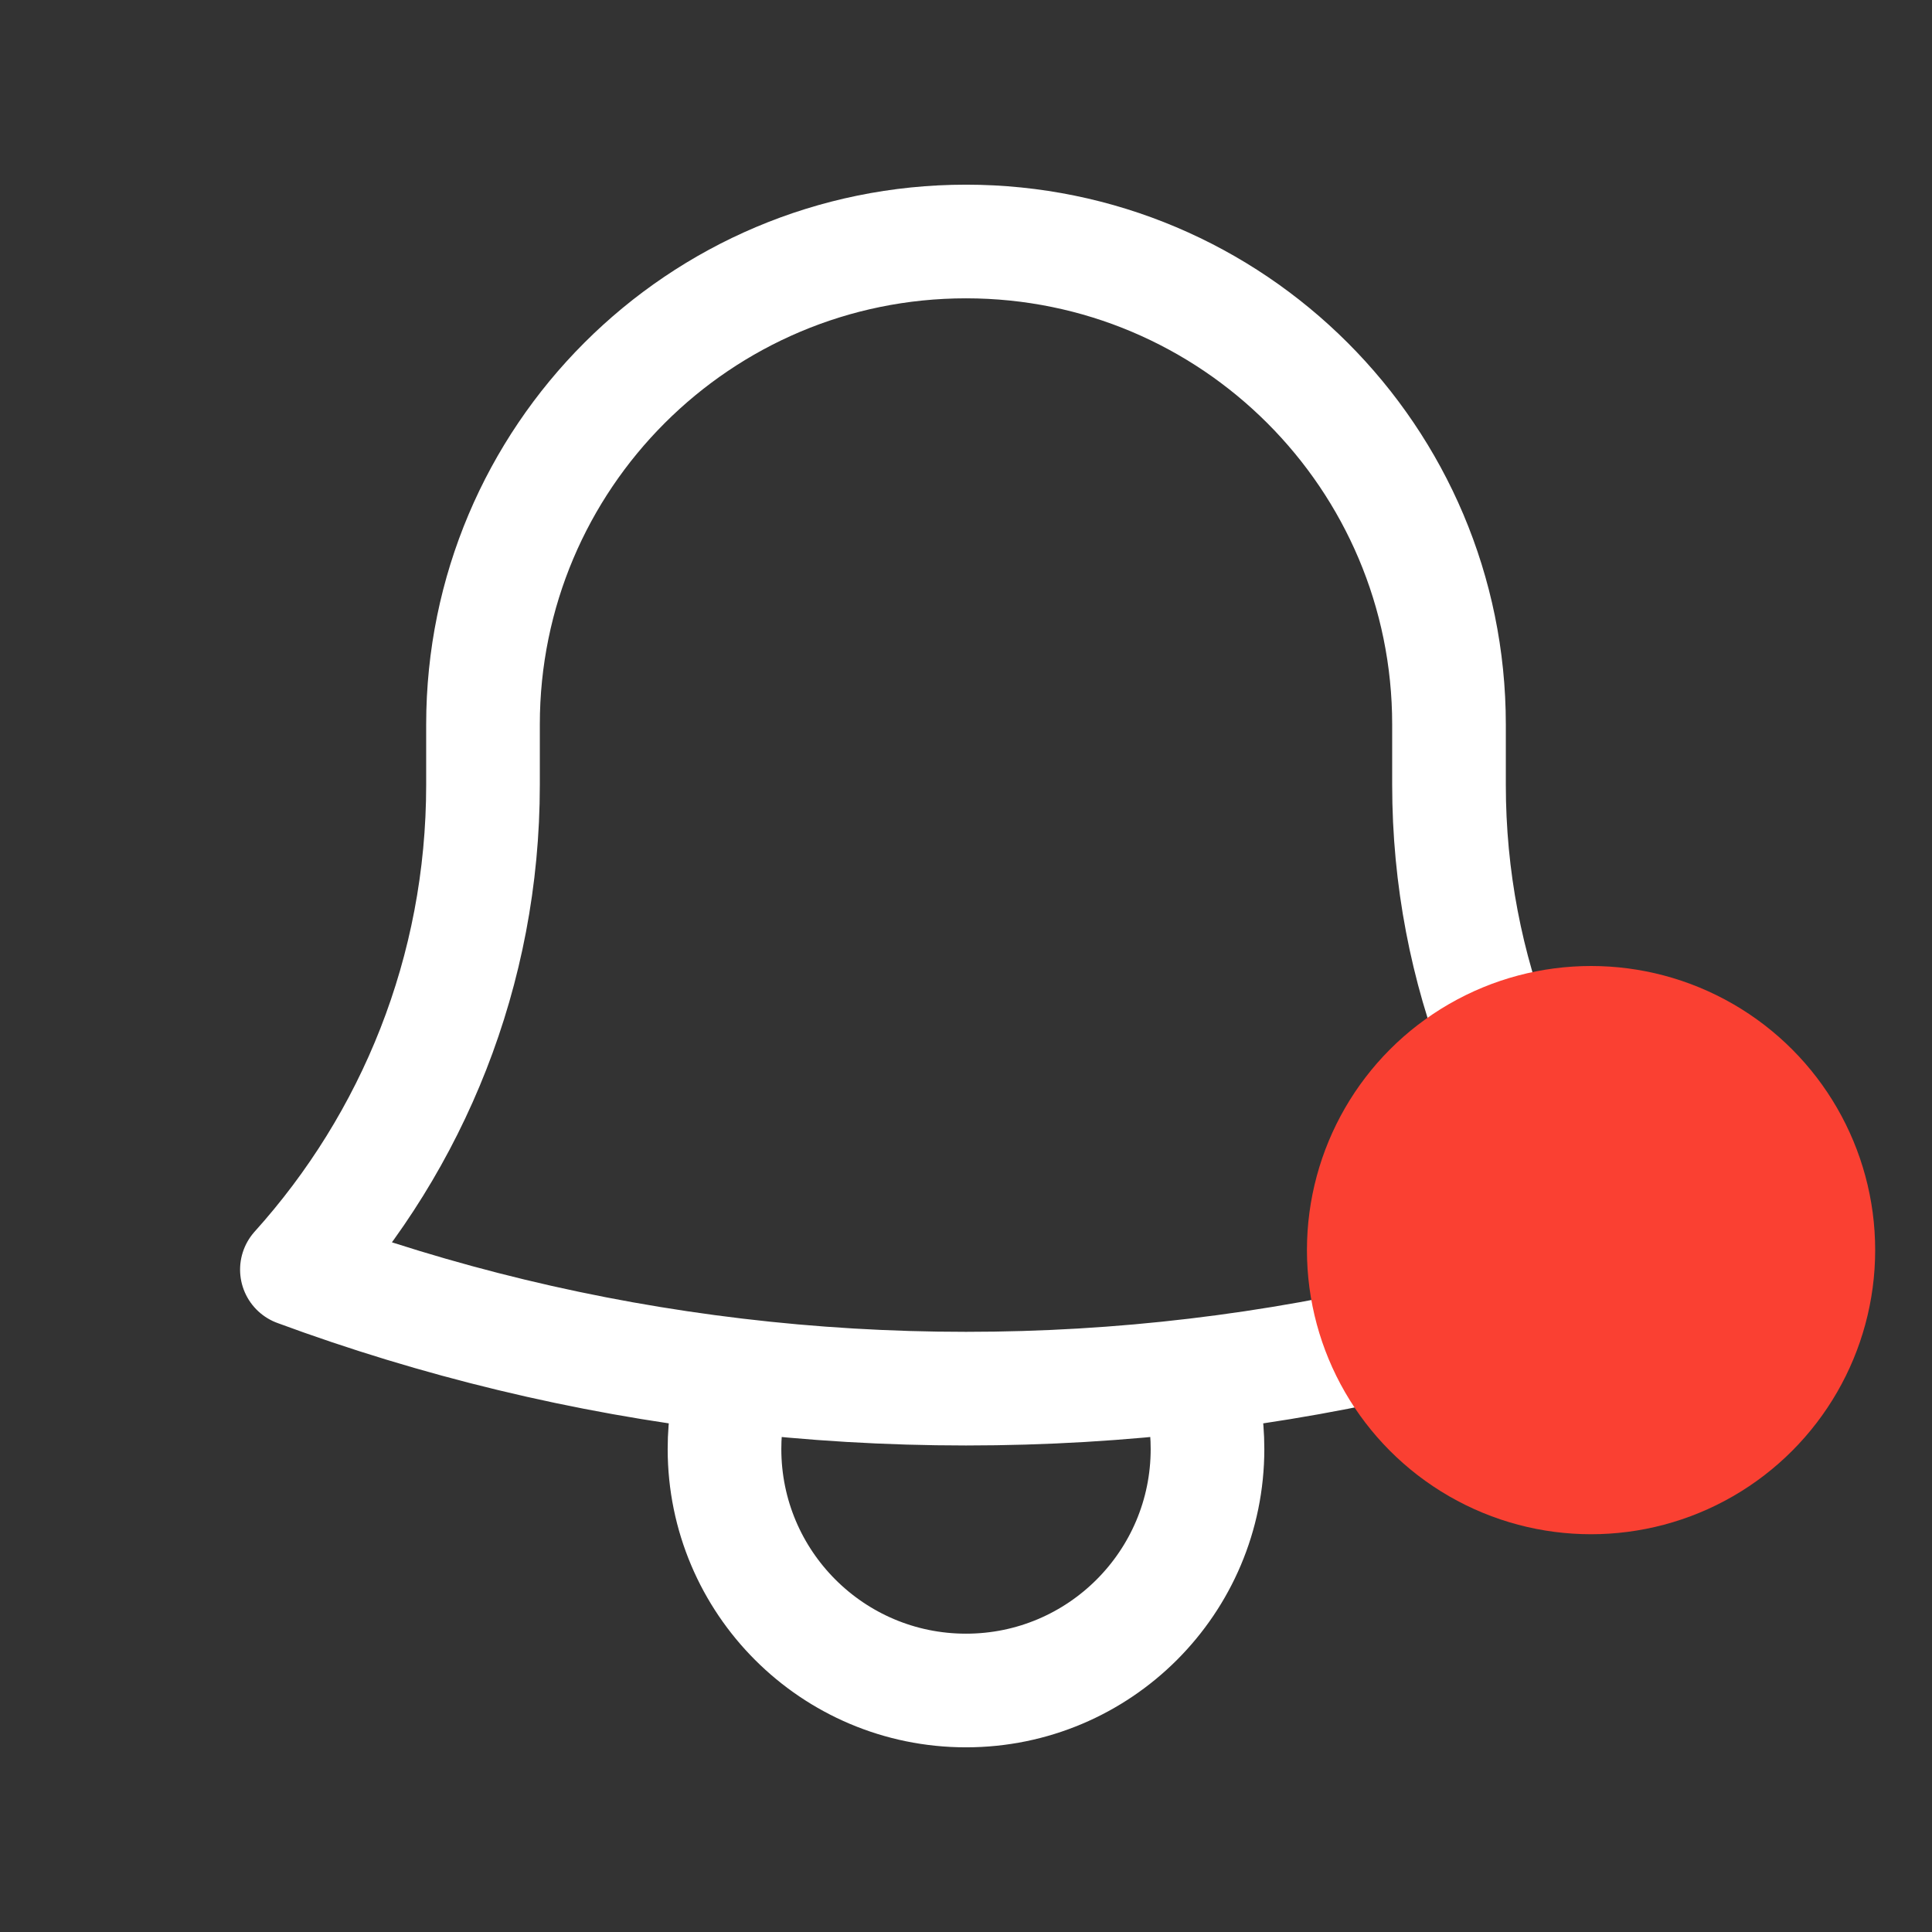 <svg width="34" height="34" viewBox="0 0 34 34" fill="none" xmlns="http://www.w3.org/2000/svg">
<rect x="0" y="0" width="34" height="34" fill="#333333" stroke="none"/>
<path d="M21.047 24.199C23.731 23.881 26.319 23.25 28.774 22.343C26.739 20.084 25.5 17.093 25.5 13.812V12.82C25.5 12.796 25.5 12.773 25.5 12.75C25.5 8.056 21.694 4.25 17 4.25C12.306 4.25 8.5 8.056 8.5 12.75L8.5 13.812C8.5 17.093 7.261 20.084 5.225 22.343C7.68 23.25 10.269 23.881 12.953 24.199M21.047 24.199C19.72 24.357 18.369 24.438 17 24.438C15.63 24.438 14.28 24.357 12.953 24.199M21.047 24.199C21.179 24.609 21.25 25.046 21.25 25.5C21.25 27.847 19.347 29.75 17 29.75C14.653 29.75 12.75 27.847 12.75 25.5C12.75 25.046 12.821 24.609 12.953 24.199" stroke="white" stroke-width="2" stroke-linecap="round" stroke-linejoin="round"/>
<circle cx="28" cy="22" r="5" fill="#FA4032"/>
</svg>
